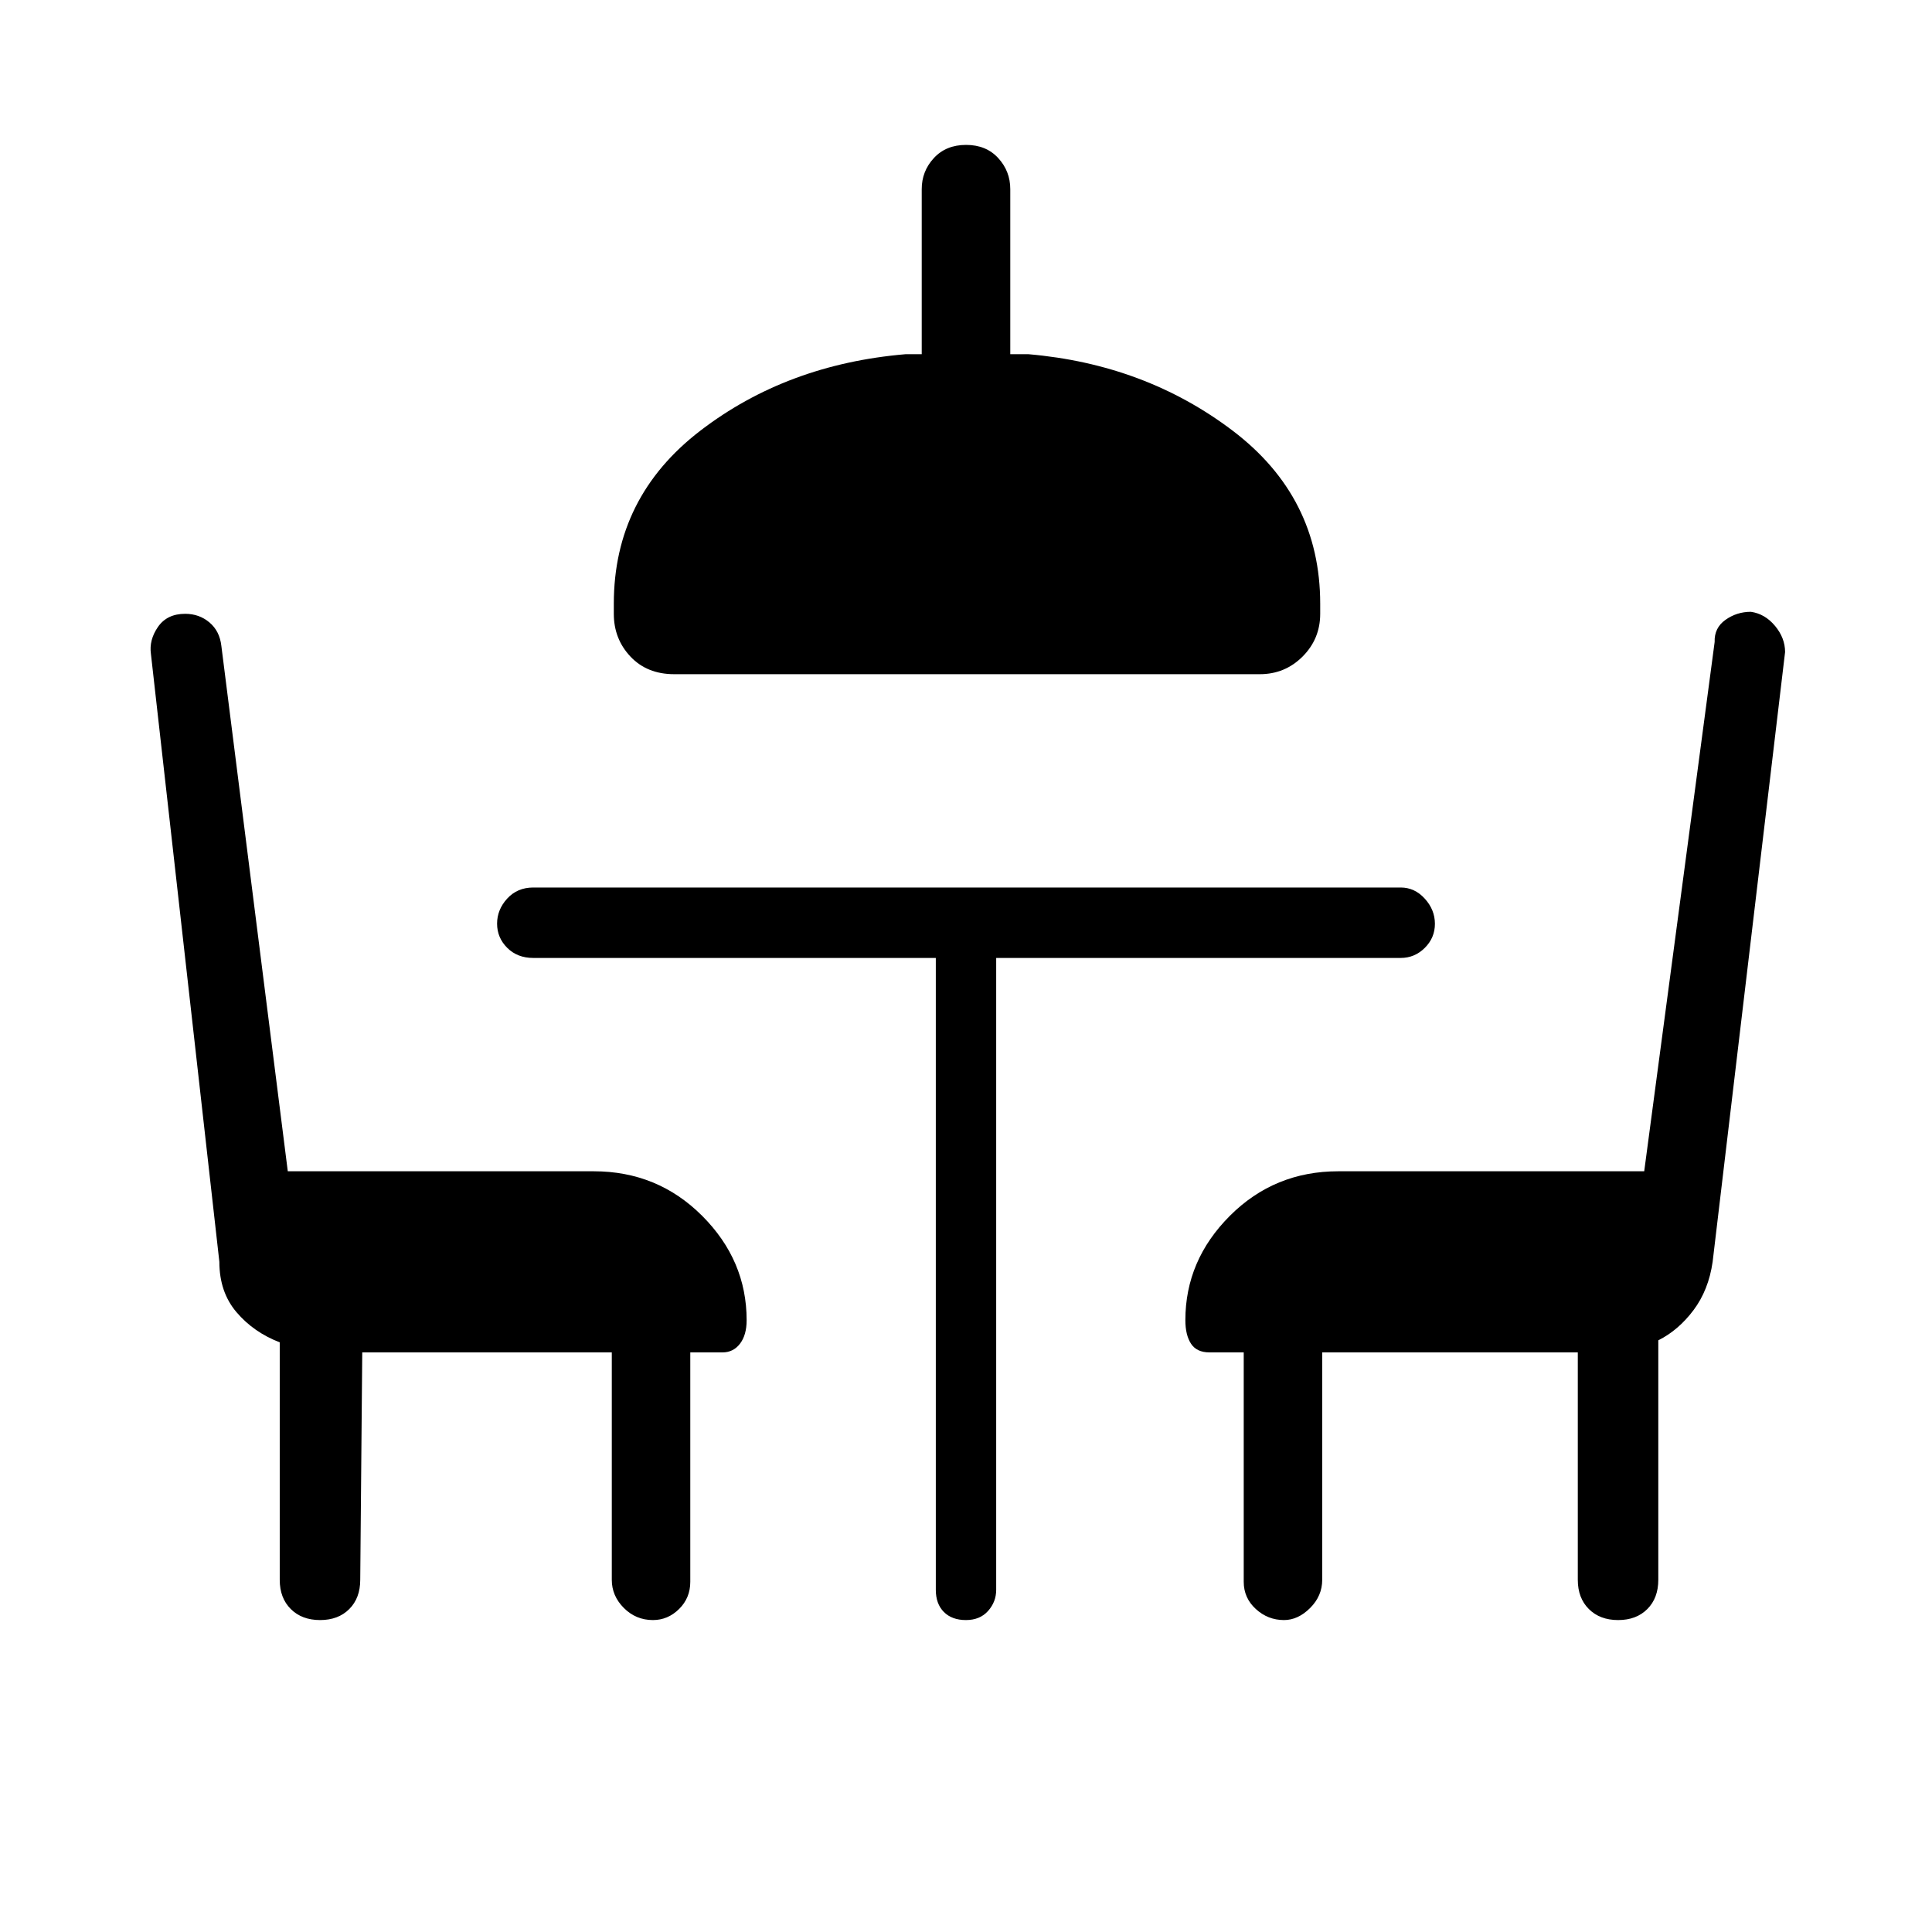 <svg xmlns="http://www.w3.org/2000/svg" height="48" viewBox="0 -960 960 960" width="48"><path d="M335-625q-13.48 0-21.74-8.76Q305-642.53 305-655v-5q0-53 43-86t102-38h8v-82q0-8.95 6.04-15.47 6.03-6.53 16-6.53 9.96 0 15.96 6.53 6 6.52 6 15.47v82h9q58 5 101.5 38t43.5 86v5q0 12.47-8.76 21.24Q638.47-625 626-625H335Zm130 141H265q-7.95 0-12.98-5.04-5.02-5.03-5.02-12 0-6.96 5.02-12.46 5.03-5.5 12.98-5.5h431q6.95 0 11.97 5.54 5.03 5.53 5.03 12.5 0 6.96-5.03 11.96-5.02 5-11.97 5H495v314q0 5.95-4.04 10.48-4.03 4.52-11 4.52-6.96 0-10.96-4.02-4-4.03-4-10.98v-314ZM180-288l-1 113q0 9.07-5.45 14.53-5.46 5.47-14.5 5.47-9.05 0-14.55-5.47-5.5-5.46-5.5-14.53v-118q-13-5-21.5-15t-8.5-25L75-635q-1-7 3.5-13.5T92-655q7 0 12.08 4.29 5.09 4.29 5.92 11.71l33 261h152q31.75 0 53.88 22.12Q371-333.75 371-304q0 7.37-3.31 11.69Q364.38-288 359-288h-16v114q0 8-5.56 13.5t-13 5.5q-8.44 0-14.44-6t-6-14v-113H180Zm624.05 133q-9.05 0-14.55-5.47-5.5-5.46-5.5-14.53v-113H657v113q0 8-6 14t-13 6q-8 0-14-5.5t-6-13.5v-114h-17q-6.37 0-9.19-4.31Q589-296.63 589-304q0-29.75 22.13-51.88Q633.25-378 665-378h152l35-263q-.25-7 5.38-11 5.62-4 12.62-4 7 1 12 7t5 13l-36 303q-2 14-9.5 24T824-294v119q0 9.07-5.45 14.53-5.46 5.47-14.5 5.47Z"/></svg>